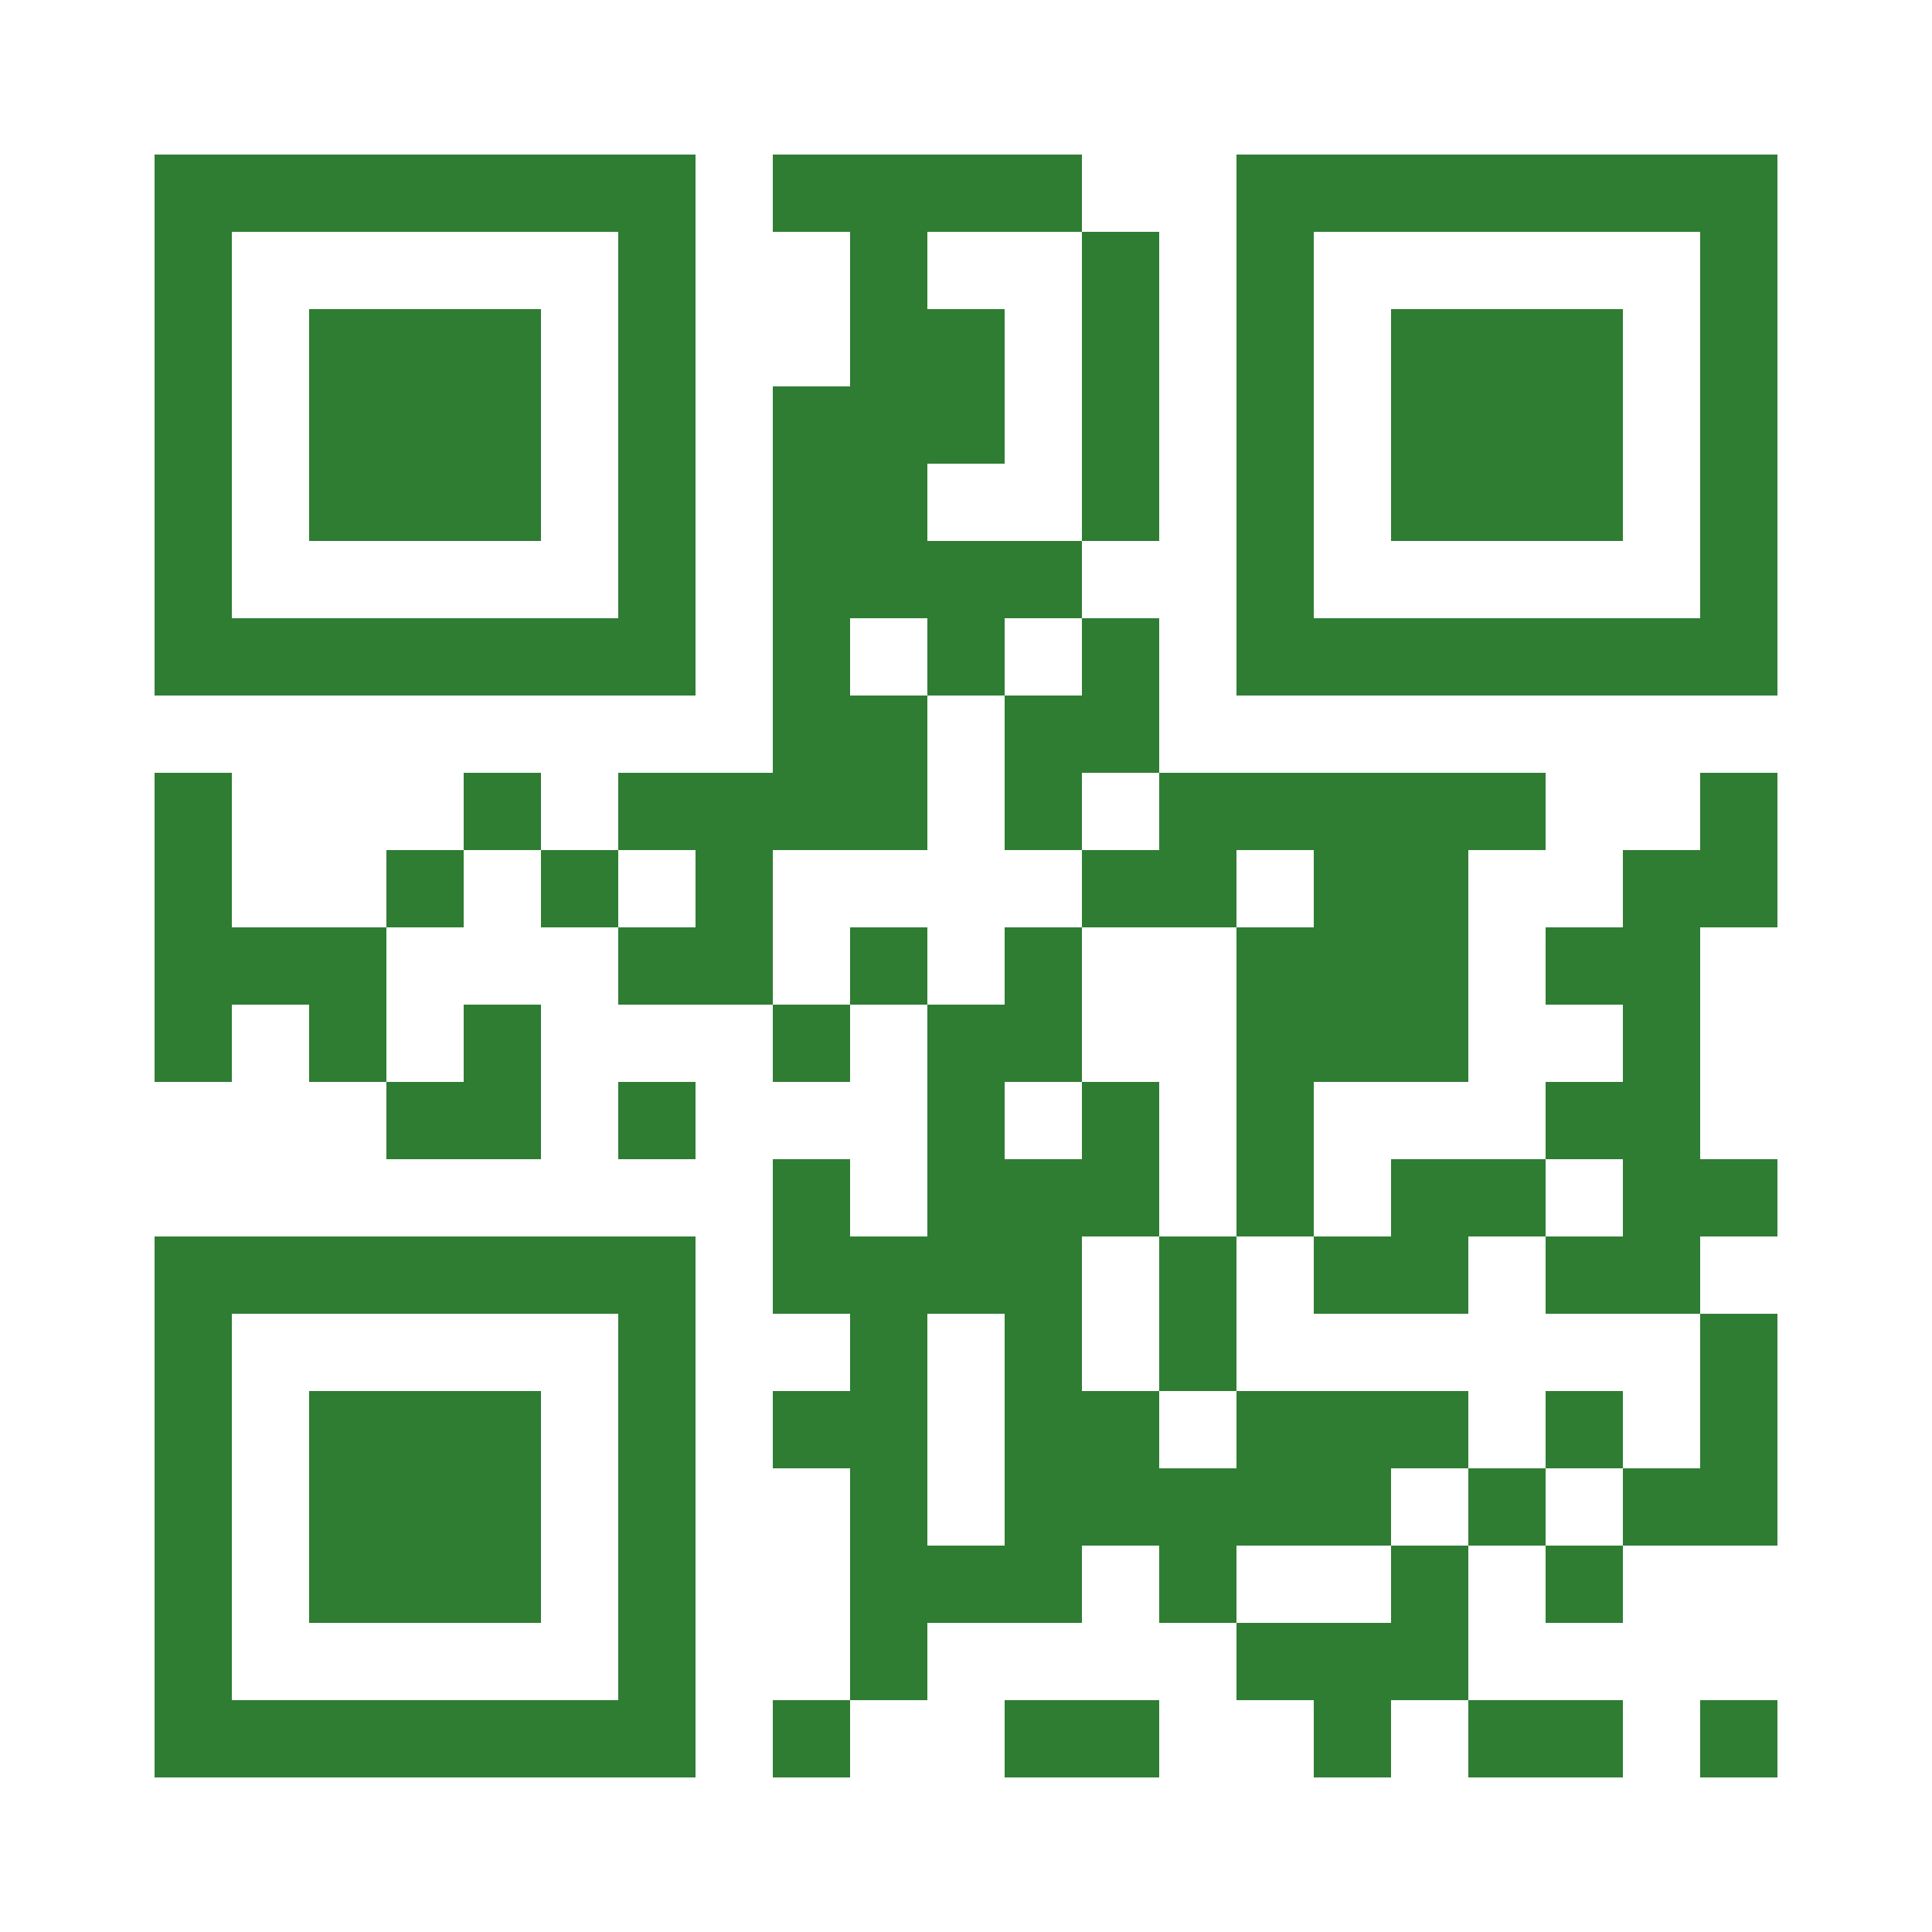 <svg xmlns="http://www.w3.org/2000/svg" width="300" height="300" viewBox="0 0 25 25" shape-rendering="crispEdges"><path fill="#FFFFFF" d="M0 0h25v25H0z"/><path stroke="#2E7D32" d="M2 2.5h7m1 0h4m2 0h7M2 3.5h1m5 0h1m2 0h1m2 0h1m1 0h1m5 0h1M2 4.5h1m1 0h3m1 0h1m2 0h2m1 0h1m1 0h1m1 0h3m1 0h1M2 5.5h1m1 0h3m1 0h1m1 0h3m1 0h1m1 0h1m1 0h3m1 0h1M2 6.5h1m1 0h3m1 0h1m1 0h2m2 0h1m1 0h1m1 0h3m1 0h1M2 7.5h1m5 0h1m1 0h4m2 0h1m5 0h1M2 8.5h7m1 0h1m1 0h1m1 0h1m1 0h7M10 9.5h2m1 0h2M2 10.5h1m3 0h1m1 0h4m1 0h1m1 0h5m2 0h1M2 11.5h1m2 0h1m1 0h1m1 0h1m4 0h2m1 0h2m2 0h2M2 12.5h3m3 0h2m1 0h1m1 0h1m2 0h3m1 0h2M2 13.5h1m1 0h1m1 0h1m3 0h1m1 0h2m2 0h3m2 0h1M5 14.5h2m1 0h1m3 0h1m1 0h1m1 0h1m3 0h2M10 15.5h1m1 0h3m1 0h1m1 0h2m1 0h2M2 16.5h7m1 0h4m1 0h1m1 0h2m1 0h2M2 17.5h1m5 0h1m2 0h1m1 0h1m1 0h1m6 0h1M2 18.5h1m1 0h3m1 0h1m1 0h2m1 0h2m1 0h3m1 0h1m1 0h1M2 19.5h1m1 0h3m1 0h1m2 0h1m1 0h5m1 0h1m1 0h2M2 20.5h1m1 0h3m1 0h1m2 0h3m1 0h1m2 0h1m1 0h1M2 21.5h1m5 0h1m2 0h1m4 0h3M2 22.5h7m1 0h1m2 0h2m2 0h1m1 0h2m1 0h1"/></svg>
